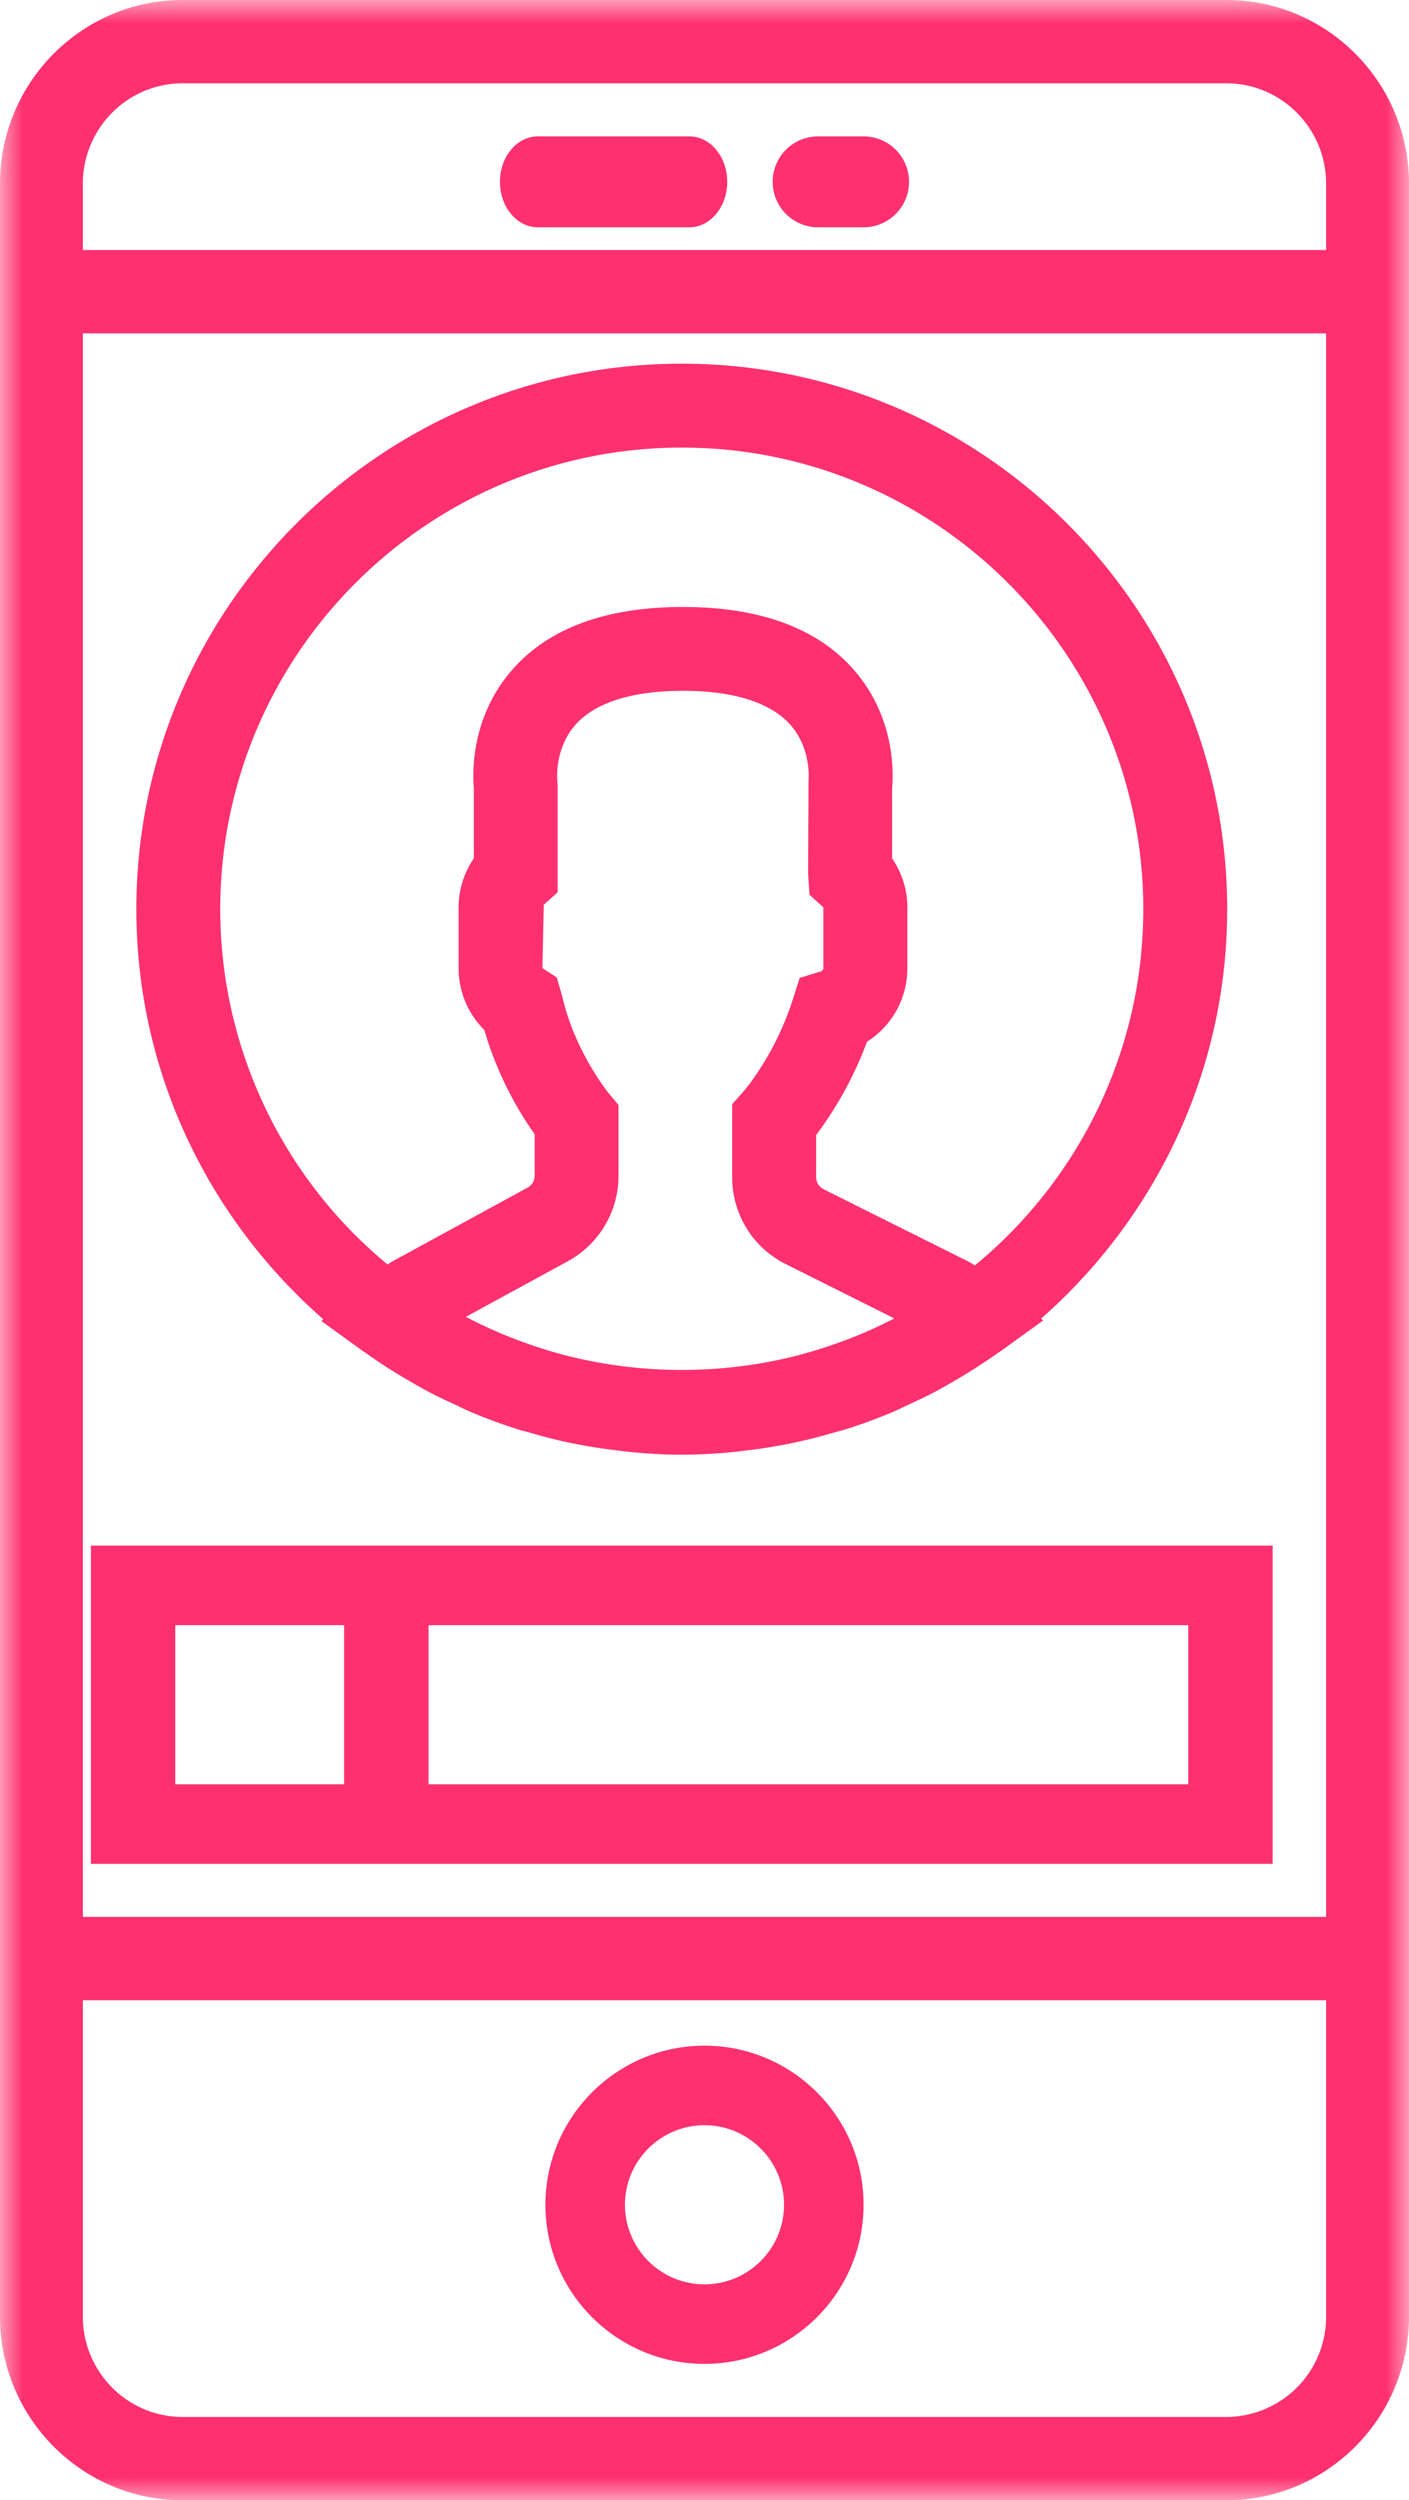<svg xmlns="http://www.w3.org/2000/svg" xmlns:xlink="http://www.w3.org/1999/xlink" width="31" height="55" viewBox="0 0 31 55">
    <defs>
        <path id="a" d="M0 0h31v55H0z"/>
        <path id="c" d="M0 55h31V0H0z"/>
    </defs>
    <g fill="none" fill-rule="evenodd">
        <mask id="b" fill="#fff">
            <use xlink:href="#a"/>
        </mask>
        <path fill="#FF306F" d="M26.983 53.167H4.017c-1.21 0-2.194-.99-2.194-2.205V44h27.353v6.962a2.201 2.201 0 0 1-2.193 2.205zM4.017 1.833h22.965c1.21 0 2.194.99 2.194 2.205V5.5H1.823V4.038c0-1.216.984-2.205 2.194-2.205zM1.823 42.167h27.353V7.333H1.823v34.834zM26.983 0H4.017C1.802 0 0 1.812 0 4.038V50.96C0 53.188 1.802 55 4.017 55h22.965C29.198 55 31 53.188 31 50.962V4.038C31 1.812 29.198 0 26.983 0z" mask="url(#b)"/>
        <path fill="#FF306F" d="M15.5 50.25c-.965 0-1.75-.785-1.75-1.75s.785-1.75 1.75-1.75 1.75.785 1.75 1.75-.785 1.75-1.75 1.75m0-5.25c-1.93 0-3.5 1.57-3.5 3.5s1.57 3.5 3.5 3.5 3.5-1.57 3.5-3.5-1.57-3.5-3.5-3.5M11.833 5h3.334c.46 0 .833-.447.833-1 0-.553-.373-1-.833-1h-3.334c-.46 0-.833.447-.833 1 0 .553.373 1 .833 1M18 5h1a1 1 0 1 0 0-2h-1a1 1 0 1 0 0 2M15 9.846c5.598 0 10.154 4.556 10.154 10.154 0 3.152-1.444 5.972-3.704 7.836-.046-.025-.09-.056-.135-.08L18.12 26.16a.298.298 0 0 1-.164-.264v-.928a8.138 8.138 0 0 0 1.119-2.052c.546-.346.888-.948.888-1.618v-1.339c0-.385-.119-.76-.335-1.077v-1.55c.03-.334.067-1.56-.845-2.6-.803-.916-2.067-1.38-3.756-1.38-1.69 0-2.953.464-3.756 1.38-.911 1.04-.875 2.265-.846 2.6v1.55a1.915 1.915 0 0 0-.335 1.077v1.339c0 .518.207 1.002.566 1.36a7.722 7.722 0 0 0 1.107 2.292v.914c0 .108-.06.208-.154.26l-2.984 1.628c-.034.018-.065.043-.099.063A10.136 10.136 0 0 1 4.846 20C4.846 14.402 9.402 9.846 15 9.846m-2.474 19.99a9.94 9.94 0 0 1-1.08-.337l-.125-.046a9.856 9.856 0 0 1-1.07-.486l2.241-1.222a2.141 2.141 0 0 0 1.116-1.88v-1.559l-.215-.256c-.007-.01-.742-.912-1.02-2.118l-.123-.431-.316-.204.03-1.395.306-.275v-2.345l-.009-.12c0-.007-.066-.687.396-1.214.431-.491 1.25-.752 2.368-.752 1.106 0 1.92.255 2.355.738.476.528.41 1.212.409 1.228l-.009 2.056.03.466.305.275v1.339c0 .039-.037.064-.06.072l-.46.141-.147.459a6.422 6.422 0 0 1-.87 1.752 3.496 3.496 0 0 1-.238.307l-.231.262v1.604c0 .816.453 1.55 1.182 1.914l2.385 1.193-.04.02c-.325.168-.66.316-1 .446l-.175.064c-.347.124-.7.234-1.057.32-.01.003-.018.006-.027.007a10.348 10.348 0 0 1-4.831-.019c-.007 0-.013-.002-.02-.004m-5.413-.815l-.041.039.902.654c.03.02.06.038.09.06a11.753 11.753 0 0 0 .89.574c.177.103.353.205.534.299.153.08.309.151.465.224.155.072.306.149.465.214.31.13.624.244.942.346.111.036.226.063.337.095.24.07.48.133.723.187.126.028.251.052.378.075.249.047.499.085.752.115.114.014.228.03.342.04.367.035.736.057 1.108.057.372 0 .74-.022 1.107-.056.115-.011.228-.027.342-.04a11.4 11.4 0 0 0 1.86-.38c.108-.03.219-.058.327-.092.32-.102.635-.217.946-.346.152-.063.298-.136.448-.206.162-.075.325-.15.484-.233.175-.092.346-.19.516-.29a12.495 12.495 0 0 0 .89-.57c.032-.023.066-.042.097-.065l.934-.675-.046-.04C25.41 26.804 27 23.587 27 20c0-6.617-5.383-12-12-12S3 13.383 3 20c0 3.596 1.599 6.82 4.113 9.021"/>
        <mask id="d" fill="#fff">
            <use xlink:href="#c"/>
        </mask>
        <path fill="#FF306F" d="M9.429 39.25h16.714v-3.5H9.429v3.5zm-5.572 0h3.714v-3.5H3.857v3.5zM9.43 34H2v7h26v-7H9.429z" mask="url(#d)"/>
    </g>
</svg>
